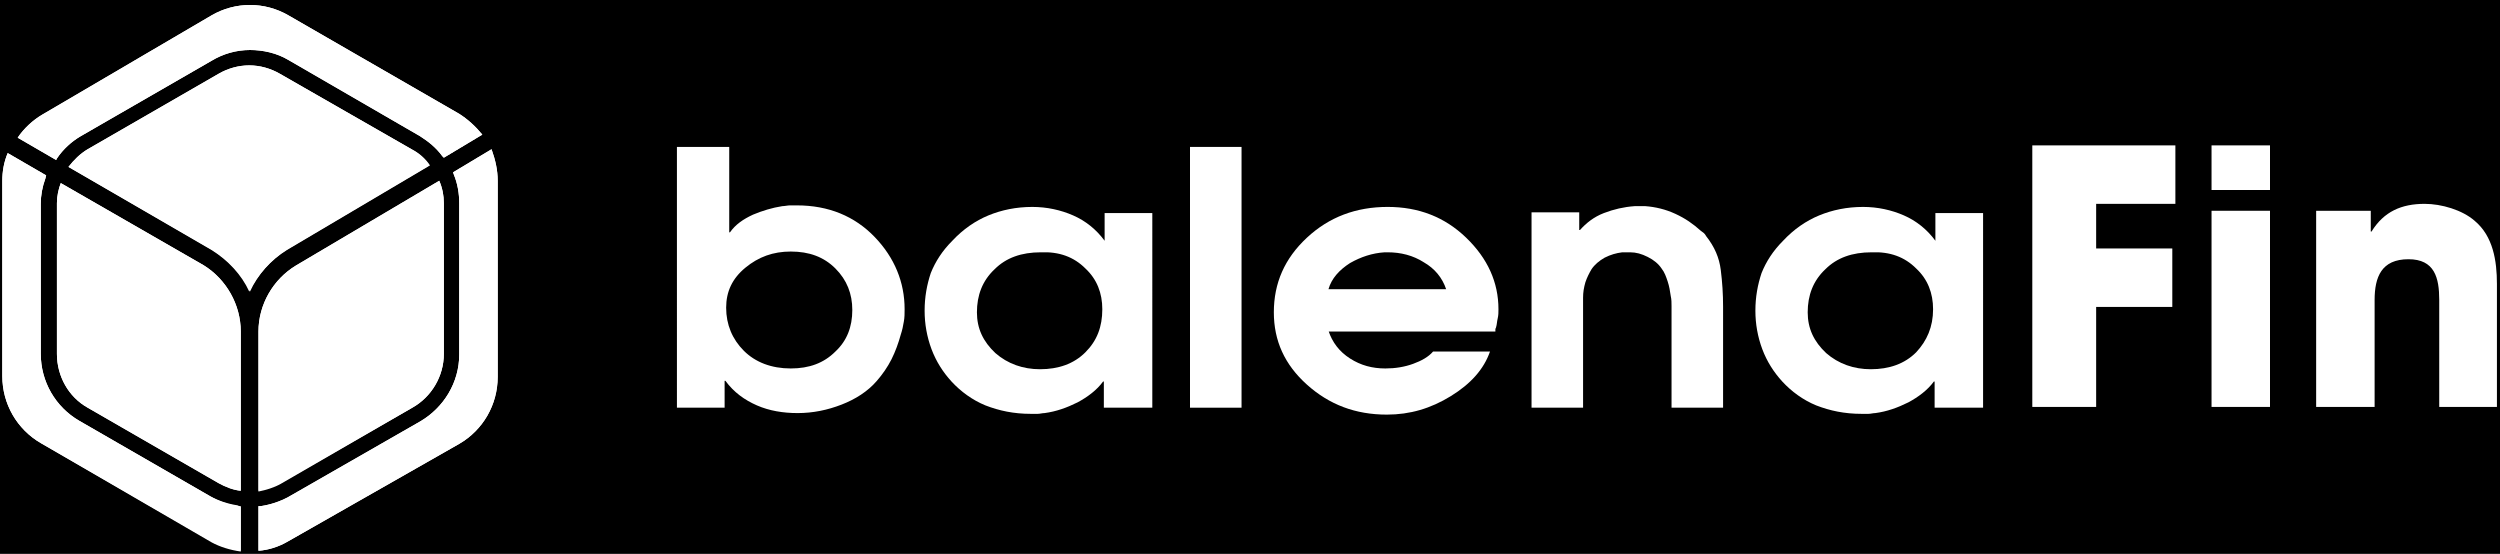<?xml version="1.0" encoding="utf-8"?>
<!-- Generator: Adobe Illustrator 22.1.0, SVG Export Plug-In . SVG Version: 6.00 Build 0)  -->
<svg version="1.1" id="Layer_1" xmlns="http://www.w3.org/2000/svg" xmlns:xlink="http://www.w3.org/1999/xlink" x="0px" y="0px"
	 viewBox="0 0 325 72" style="enable-background:new 0 0 325 72;" xml:space="preserve">
<style type="text/css">
	.st0{fill:#FFFFFF;}
</style>
<rect width="325" height="72"/>
<g>
	<path class="st0" d="M272.5,26.5v5.8h9.9v7.6h-9.9v13h-8.3v-34h18.6v7.6H272.5z"/>
	<path class="st0" d="M287.5,24.7v-5.8h7.6v5.8H287.5z M287.5,52.9V27.4h7.6v25.5H287.5z"/>
	<path class="st0" d="M317.1,52.9V39c0-2.9-0.6-5.3-4-5.3c-3.5,0-4.4,2.3-4.4,5.3v13.9h-7.6V27.4h7.1v2.7h0.1
		c1.6-2.6,3.9-3.6,6.9-3.6c2.2,0,4.9,0.8,6.5,2.2c2.4,2,2.9,5.2,2.9,8.2v16H317.1z"/>
</g>
<g>
	<path class="st0" d="M88.1,19.1h6.7v11.1h0.1c0.7-1,1.7-1.7,3-2.3c1.2-0.5,2.5-0.9,3.8-1.1c0.3,0,0.7-0.1,1-0.1c0.3,0,0.6,0,0.9,0
		c4.1,0,7.5,1.4,10.1,4.1c2.6,2.7,3.9,5.9,3.9,9.4c0,0.5,0,1.1-0.1,1.6c-0.1,0.6-0.2,1.1-0.4,1.7c-0.3,1.1-0.7,2.2-1.2,3.2
		c-0.5,1-1.2,2-1.9,2.8c-1.2,1.4-2.8,2.4-4.6,3.1c-1.8,0.7-3.7,1.1-5.7,1.1c-1.9,0-3.7-0.3-5.3-1c-1.6-0.7-3-1.7-4.1-3.2l-0.1,0V53
		h-6.2V19.1z M96.9,34.8c-1.7,1.4-2.5,3.1-2.5,5.2c0,2.2,0.8,4.1,2.3,5.6c1.5,1.5,3.6,2.3,6.1,2.3c2.4,0,4.3-0.7,5.8-2.2
		c1.5-1.4,2.2-3.2,2.2-5.4c0-2.1-0.7-3.9-2.2-5.4c-1.5-1.5-3.4-2.2-5.8-2.2C100.5,32.7,98.6,33.4,96.9,34.8z"/>
	<path class="st0" d="M149.7,53h-6.2v-3.4h-0.1c-0.8,1.1-2,2-3.3,2.7c-1.4,0.7-2.8,1.2-4.3,1.4c-0.3,0-0.6,0.1-0.9,0.1
		c-0.3,0-0.6,0-0.9,0c-2.2,0-4.1-0.4-5.9-1.1c-1.7-0.7-3.2-1.8-4.4-3.1c-1.1-1.2-2-2.6-2.6-4.2c-0.6-1.6-0.9-3.3-0.9-5
		c0-1.8,0.3-3.4,0.8-4.9c0.6-1.5,1.5-2.9,2.8-4.2c1.4-1.5,3-2.6,4.7-3.3c1.7-0.7,3.6-1.1,5.7-1.1c1.9,0,3.7,0.4,5.3,1.1
		c1.6,0.7,3,1.8,4.1,3.3v-3.6h6.2V53z M143.3,40.2c0-2.1-0.7-3.9-2.2-5.3c-1.5-1.5-3.4-2.2-5.8-2.1c-2.5,0-4.5,0.7-6,2.2
		c-1.6,1.5-2.3,3.4-2.3,5.6c0,2.1,0.8,3.8,2.4,5.3c1.6,1.4,3.6,2.1,5.8,2.1c2.4,0,4.4-0.7,5.9-2.2C142.6,44.3,143.3,42.5,143.3,40.2
		L143.3,40.2z"/>
	<path class="st0" d="M154.7,19.1h6.7V53h-6.7V19.1z"/>
	<path class="st0" d="M172.7,43c0.5,1.5,1.4,2.7,2.8,3.6c1.4,0.9,2.9,1.3,4.6,1.3c1.3,0,2.5-0.2,3.6-0.6c1.1-0.4,2-0.9,2.6-1.6
		l7.4,0c-0.8,2.3-2.5,4.2-5.1,5.8c-2.6,1.6-5.3,2.4-8.3,2.4c-4.1,0-7.5-1.3-10.4-3.9c-2.9-2.6-4.3-5.7-4.3-9.4c0-3.8,1.4-7,4.3-9.7
		c2.9-2.7,6.4-4,10.5-4c4,0,7.4,1.3,10.2,4c2.8,2.7,4.2,5.8,4.2,9.3c0,0.4,0,0.8-0.1,1.2c-0.1,0.4-0.1,0.8-0.2,1.1
		c0,0.1-0.1,0.2-0.1,0.3c0,0.1,0,0.2,0,0.3H172.7z M188,37.6c-0.5-1.5-1.5-2.7-2.9-3.5c-1.4-0.9-3-1.3-4.7-1.3c-0.1,0-0.1,0-0.2,0
		c-0.1,0-0.1,0-0.2,0c-1.6,0.1-3.1,0.6-4.5,1.4c-1.4,0.9-2.4,2-2.8,3.4H188z"/>
	<path class="st0" d="M199.1,27.6h6.2v2.3h0.1c0.8-0.9,1.8-1.7,3.1-2.2c1.3-0.5,2.6-0.8,4-0.9c0.1,0,0.2,0,0.3,0c0.1,0,0.2,0,0.3,0
		c0.1,0,0.3,0,0.4,0c0.1,0,0.3,0,0.4,0c1.3,0.1,2.6,0.4,3.9,1c1.3,0.6,2.3,1.3,3.3,2.2c0.1,0.1,0.3,0.2,0.4,0.3
		c0.1,0.1,0.2,0.2,0.3,0.4c1.1,1.4,1.7,2.8,1.9,4.4c0.2,1.6,0.3,3.1,0.3,4.8V53h-6.7V41c0-0.4,0-0.8,0-1.2c0-0.4,0-0.9-0.1-1.3
		c-0.1-0.7-0.2-1.3-0.4-1.9c-0.2-0.6-0.4-1.2-0.8-1.7c-0.4-0.6-1-1.1-1.8-1.5c-0.8-0.4-1.5-0.6-2.3-0.6c0,0-0.1,0-0.1,0
		s-0.1,0-0.2,0c-0.1,0-0.2,0-0.3,0c-0.1,0-0.2,0-0.4,0c-0.8,0.1-1.5,0.3-2.3,0.7c-0.7,0.4-1.3,0.9-1.7,1.5c-0.3,0.5-0.6,1.1-0.8,1.7
		c-0.2,0.7-0.3,1.3-0.3,2c0,0.4,0,0.8,0,1.2c0,0.4,0,0.8,0,1.1c0,0.1,0,0.2,0,0.3c0,0.1,0,0.1,0,0.2V53h-6.7V27.6z"/>
	<path class="st0" d="M257.7,53h-6.2v-3.4h-0.1c-0.8,1.1-2,2-3.3,2.7c-1.4,0.7-2.8,1.2-4.3,1.4c-0.3,0-0.6,0.1-0.9,0.1
		c-0.3,0-0.6,0-0.9,0c-2.2,0-4.1-0.4-5.9-1.1c-1.7-0.7-3.2-1.8-4.4-3.1c-1.1-1.2-2-2.6-2.6-4.2c-0.6-1.6-0.9-3.3-0.9-5
		c0-1.8,0.3-3.4,0.8-4.9c0.6-1.5,1.5-2.9,2.8-4.2c1.4-1.5,3-2.6,4.7-3.3c1.7-0.7,3.6-1.1,5.7-1.1c1.9,0,3.7,0.4,5.3,1.1
		c1.6,0.7,3,1.8,4.1,3.3v-3.6h6.2V53z M251.3,40.2c0-2.1-0.7-3.9-2.2-5.3c-1.5-1.5-3.4-2.2-5.8-2.1c-2.5,0-4.5,0.7-6,2.2
		c-1.6,1.5-2.3,3.4-2.3,5.6c0,2.1,0.8,3.8,2.4,5.3c1.6,1.4,3.6,2.1,5.8,2.1c2.4,0,4.4-0.7,5.9-2.2C250.5,44.3,251.3,42.5,251.3,40.2
		L251.3,40.2z"/>
</g>
<g>
	<path class="st0" d="M36.5,62.9c-0.9,0.5-1.9,0.8-2.9,1V43.1c0-3.5,1.9-6.8,4.9-8.6l18.6-11c0.4,0.9,0.6,1.9,0.6,3V46
		c0,2.9-1.6,5.6-4.1,7L36.5,62.9z"/>
	<path class="st0" d="M64.7,23.5V49c0,3.6-1.9,6.9-5,8.7L37.4,70.4c-1.2,0.7-2.5,1.1-3.8,1.2v-5.8l0.3,0c1.3-0.2,2.5-0.6,3.6-1.2
		l17.1-9.8c3.1-1.8,5.1-5.1,5.1-8.7V26.4c0-1.2-0.2-2.5-0.7-3.7l-0.1-0.3l5-3C64.4,20.8,64.7,22.1,64.7,23.5z"/>
	<path class="st0" d="M64.7,23.5V49c0,3.6-1.9,6.9-5,8.7L37.4,70.4c-1.2,0.7-2.5,1.1-3.8,1.2v-5.8l0.3,0c1.3-0.2,2.5-0.6,3.6-1.2
		l17.1-9.8c3.1-1.8,5.1-5.1,5.1-8.7V26.4c0-1.2-0.2-2.5-0.7-3.7l-0.1-0.3l5-3C64.4,20.8,64.7,22.1,64.7,23.5z"/>
	<path class="st0" d="M55.9,21.5l-18.6,11c-2.1,1.3-3.8,3.2-4.9,5.4c-1-2.2-2.8-4.1-4.9-5.4L8.9,21.7c0.7-0.9,1.5-1.7,2.5-2.3
		l17-9.8c1.2-0.7,2.6-1.1,4-1.1c1.4,0,2.8,0.4,4,1.1l17.1,9.8C54.5,19.9,55.3,20.6,55.9,21.5z"/>
	<path class="st0" d="M62.7,17.5l-5,3l-0.2-0.2c-0.8-1.1-1.8-1.9-2.9-2.6L37.5,7.8c-1.5-0.9-3.3-1.3-5-1.3c-1.8,0-3.5,0.5-5,1.4
		l-17,9.8c-1.2,0.7-2.3,1.7-3.1,2.9l-0.1,0.2l-5-2.9c0.8-1.2,2-2.3,3.2-3L27.5,2c3.1-1.8,6.9-1.8,10,0l22.2,12.8
		C60.8,15.5,61.8,16.4,62.7,17.5z"/>
	<path class="st0" d="M62.7,17.5l-5,3l-0.2-0.2c-0.8-1.1-1.8-1.9-2.9-2.6L37.5,7.8c-1.5-0.9-3.3-1.3-5-1.3c-1.8,0-3.5,0.5-5,1.4
		l-17,9.8c-1.2,0.7-2.3,1.7-3.1,2.9l-0.1,0.2l-5-2.9c0.8-1.2,2-2.3,3.2-3L27.5,2c3.1-1.8,6.9-1.8,10,0l22.2,12.8
		C60.8,15.5,61.8,16.4,62.7,17.5z"/>
	<path class="st0" d="M31.3,43.1v20.7c-1-0.1-2-0.5-2.9-1l-17-9.8c-2.5-1.4-4-4.1-4-7V26.4c0-0.9,0.2-1.8,0.5-2.6l18.6,10.7
		C29.4,36.3,31.3,39.6,31.3,43.1z"/>
	<path class="st0" d="M31,65.8l0.3,0v5.8c-1.4-0.2-2.7-0.6-3.8-1.2L5.3,57.6c-3.1-1.8-5-5.1-5-8.7V23.5c0-1.2,0.2-2.4,0.7-3.6l5,2.9
		l-0.1,0.4c-0.4,1.1-0.6,2.2-0.6,3.3V46c0,3.6,1.9,6.9,5,8.7l17,9.8C28.5,65.2,29.7,65.6,31,65.8z"/>
	<path class="st0" d="M31.3,65.9v5.8c-1.4-0.2-2.7-0.6-3.8-1.2L5.3,57.6c-3.1-1.8-5-5.1-5-8.7V23.5c0-1.2,0.2-2.4,0.7-3.6l5,2.9
		l-0.1,0.4c-0.4,1.1-0.6,2.2-0.6,3.3V46c0,3.6,1.9,6.9,5,8.7l17,9.8c1.1,0.6,2.3,1,3.6,1.2L31.3,65.9z"/>
	<g>
		<path class="st0" d="M57.7,26.4V46c0,2.9-1.6,5.6-4.1,7l-17.1,9.8c-0.9,0.5-1.9,0.8-2.9,1V43.1c0-3.5,1.9-6.8,4.9-8.6l18.6-11
			C57.5,24.4,57.7,25.4,57.7,26.4z"/>
	</g>
	<g>
		<path class="st0" d="M32.5,37.9c-1-2.2-2.8-4.1-4.9-5.4L8.9,21.7c0.7-0.9,1.5-1.7,2.5-2.3l17-9.8c1.2-0.7,2.6-1.1,4-1.1
			c1.4,0,2.8,0.4,4,1.1l17.1,9.8c0.9,0.5,1.7,1.2,2.3,2.1l-18.6,11C35.2,33.8,33.5,35.7,32.5,37.9z"/>
	</g>
	<g>
		<path class="st0" d="M31.3,43.1v20.7c-1-0.1-2-0.5-2.9-1l-17-9.8c-2.5-1.4-4-4.1-4-7V26.4c0-0.9,0.2-1.8,0.5-2.6l18.6,10.7
			C29.4,36.3,31.3,39.6,31.3,43.1z"/>
	</g>
</g>
</svg>
